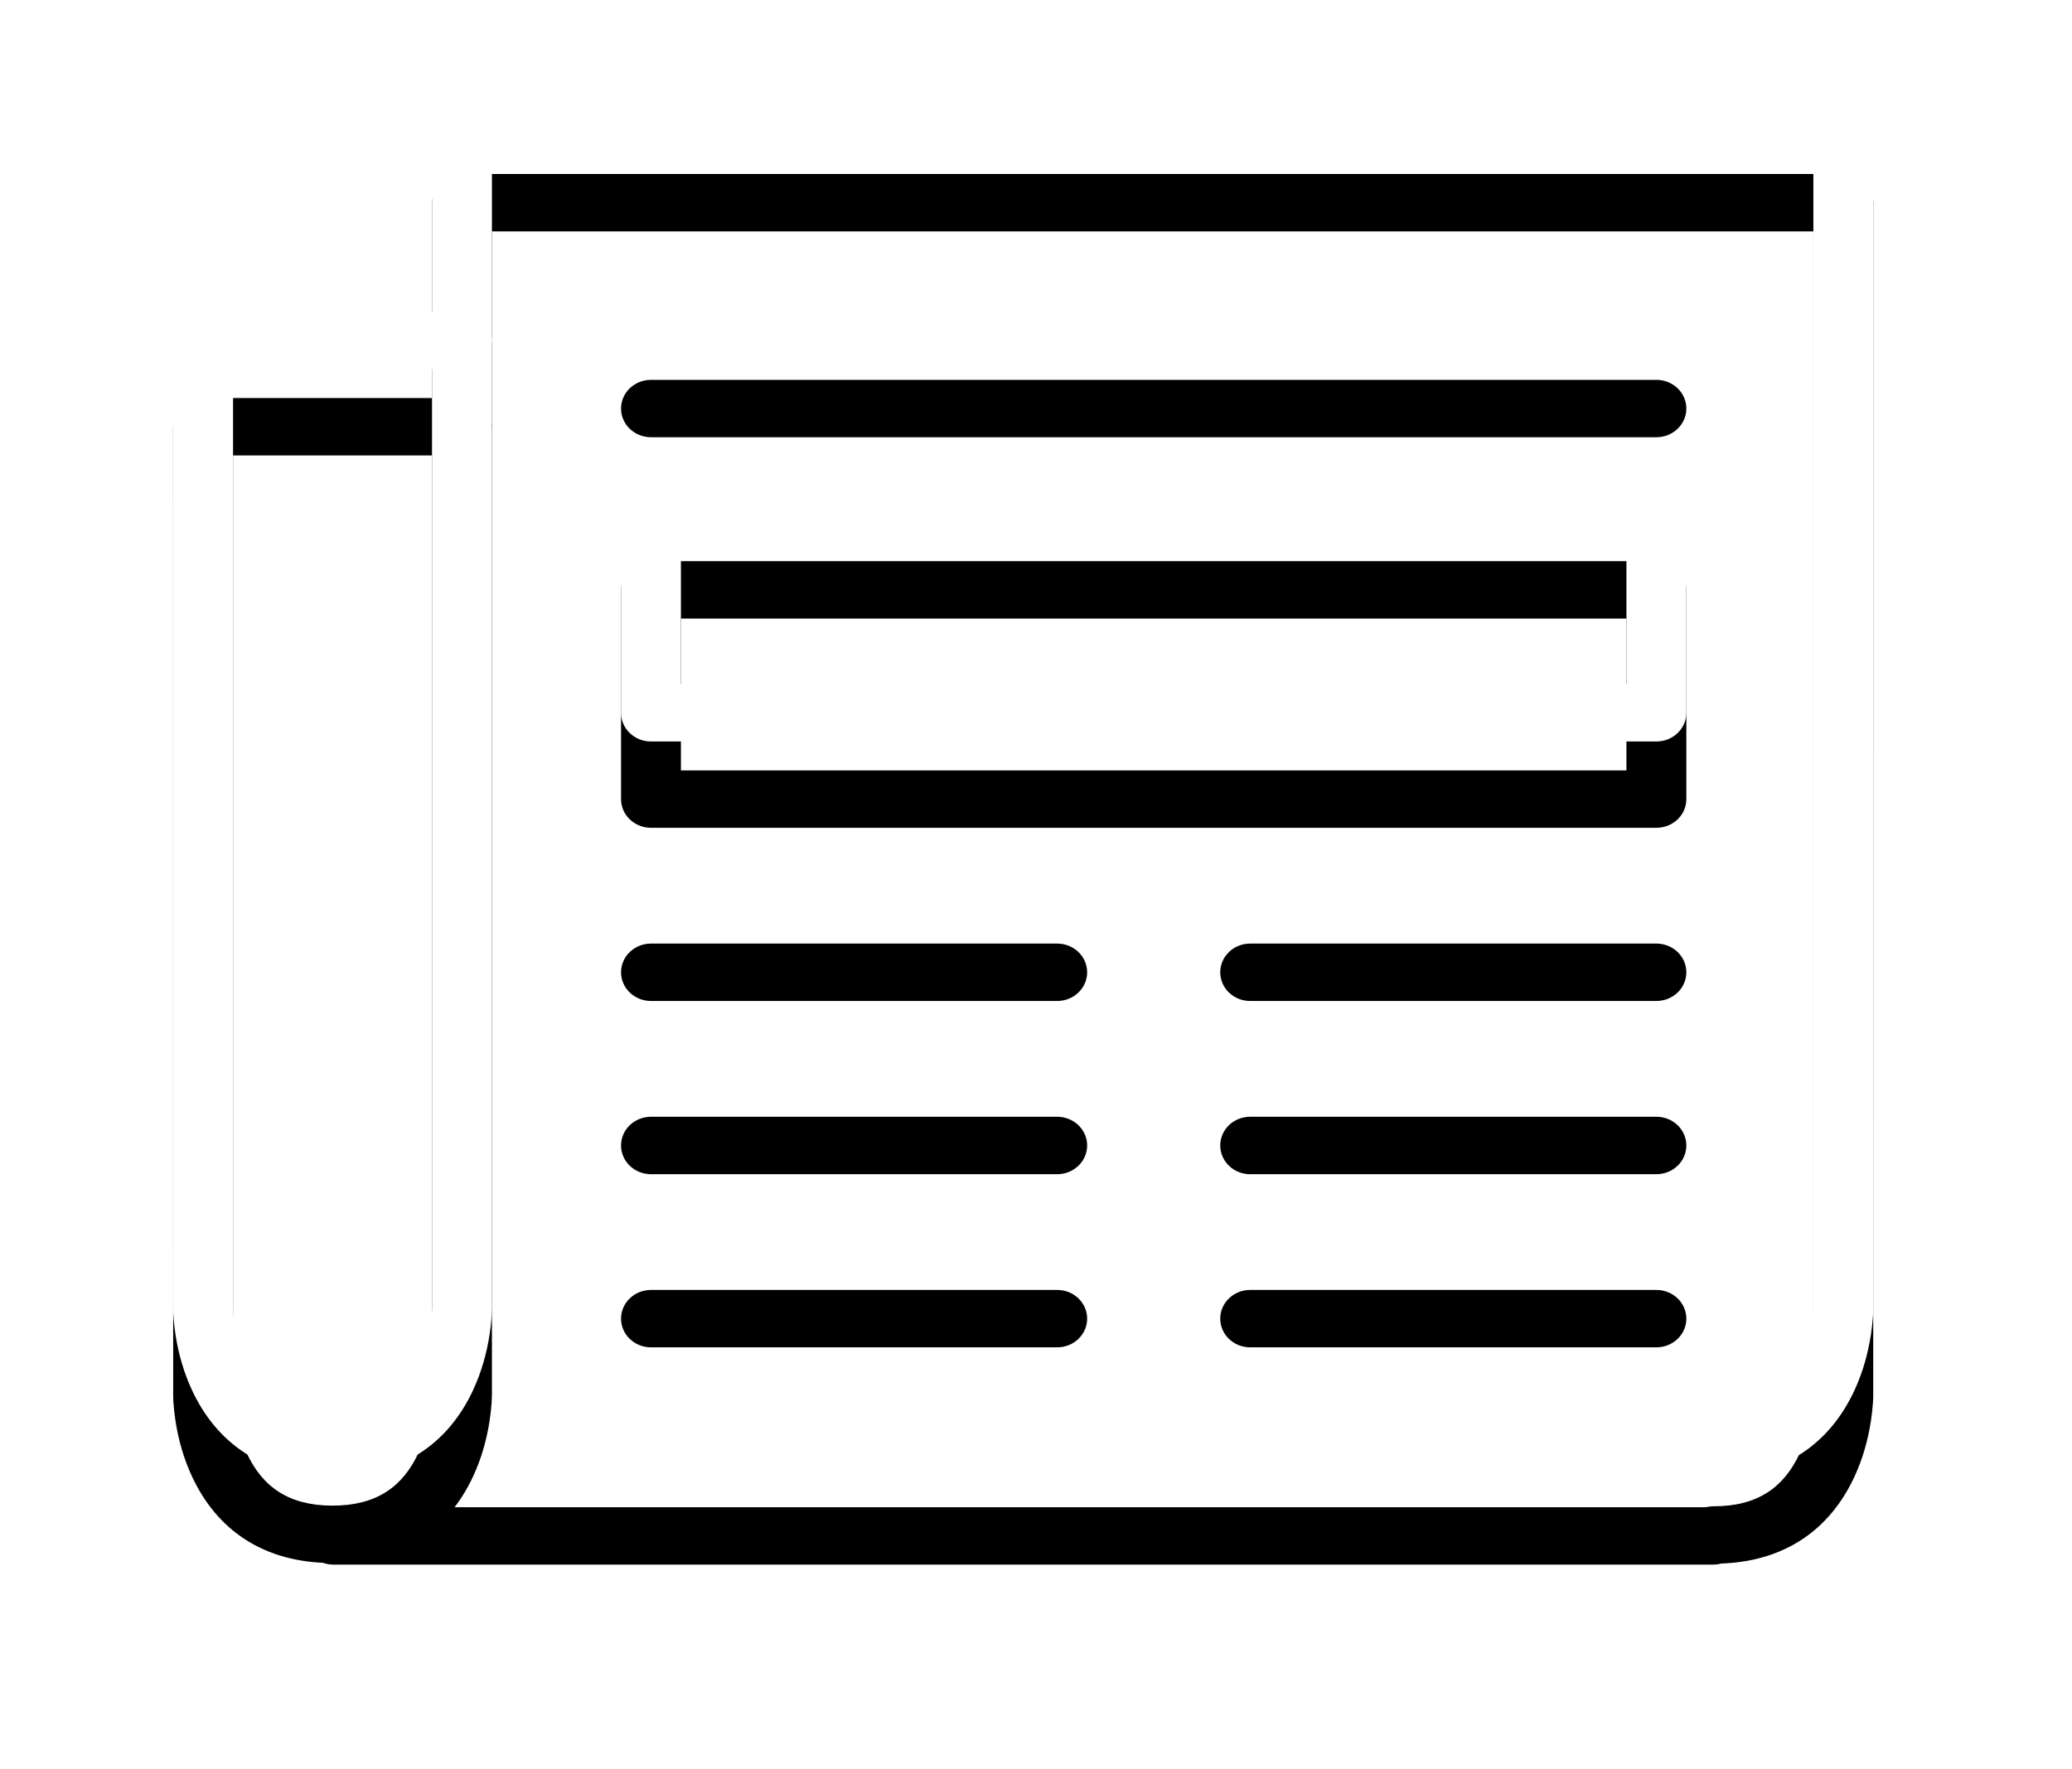 <?xml version="1.0" encoding="UTF-8"?>
<svg width="48px" height="41px" viewBox="0 0 48 41" version="1.1" xmlns="http://www.w3.org/2000/svg" xmlns:xlink="http://www.w3.org/1999/xlink">
    <!-- Generator: Sketch 45 (43475) - http://www.bohemiancoding.com/sketch -->
    <title>icon-splash-paper</title>
    <desc>Created with Sketch.</desc>
    <defs>
        <path d="M35.681,30.926 L3.726,30.926 C3.343,30.926 3.032,31.224 3.032,31.591 C3.032,31.959 3.343,32.256 3.726,32.256 L35.681,32.256 C36.065,32.256 36.375,31.959 36.375,31.591 C36.375,31.224 36.065,30.926 35.681,30.926 Z" id="path-1"></path>
        <filter x="-21.0%" y="-375.9%" width="142.0%" height="1152.5%" filterUnits="objectBoundingBox" id="filter-2">
            <feOffset dx="0" dy="2" in="SourceAlpha" result="shadowOffsetOuter1"></feOffset>
            <feGaussianBlur stdDeviation="2" in="shadowOffsetOuter1" result="shadowBlurOuter1"></feGaussianBlur>
            <feColorMatrix values="0 0 0 0 0   0 0 0 0 0   0 0 0 0 0  0 0 0 0.5 0" type="matrix" in="shadowBlurOuter1"></feColorMatrix>
        </filter>
        <path d="M38.702,1.362 C39.086,1.362 39.396,1.065 39.396,0.697 C39.396,0.33 39.086,0.032 38.702,0.032 L6.702,0.032 C6.319,0.032 6.008,0.33 6.008,0.697 L6.008,5.868 C6.008,6.235 6.319,6.533 6.702,6.533 C7.085,6.533 7.396,6.235 7.396,5.868 L7.396,1.362 L38.702,1.362 Z" id="path-3"></path>
        <filter x="-21.0%" y="-76.9%" width="141.9%" height="315.4%" filterUnits="objectBoundingBox" id="filter-4">
            <feOffset dx="0" dy="2" in="SourceAlpha" result="shadowOffsetOuter1"></feOffset>
            <feGaussianBlur stdDeviation="2" in="shadowOffsetOuter1" result="shadowBlurOuter1"></feGaussianBlur>
            <feColorMatrix values="0 0 0 0 0   0 0 0 0 0   0 0 0 0 0  0 0 0 0.5 0" type="matrix" in="shadowBlurOuter1"></feColorMatrix>
        </filter>
        <path d="M1.399,28.321 C1.399,28.333 1.4,28.367 1.403,28.419 C1.409,28.511 1.42,28.616 1.438,28.73 C1.488,29.052 1.577,29.374 1.713,29.667 C2.076,30.451 2.685,30.889 3.704,30.889 C4.722,30.889 5.331,30.451 5.694,29.667 C5.83,29.374 5.919,29.052 5.969,28.73 C5.987,28.616 5.998,28.511 6.004,28.419 C6.007,28.367 6.008,28.333 6.008,28.321 L6.008,6.554 L1.399,6.554 L1.399,28.321 Z M7.389,28.503 C7.38,28.631 7.365,28.773 7.342,28.924 C7.275,29.358 7.154,29.794 6.962,30.207 C6.389,31.444 5.31,32.219 3.704,32.219 C2.097,32.219 1.018,31.444 0.445,30.207 C0.253,29.794 0.132,29.358 0.065,28.924 C0.042,28.773 0.027,28.631 0.018,28.503 C0.015,28.456 0.013,28.414 0.012,28.377 C0.011,28.352 0.011,5.889 0.011,5.889 C0.011,5.522 0.322,5.224 0.705,5.224 L6.702,5.224 C7.085,5.224 7.396,5.522 7.396,5.889 L7.396,28.321 C7.394,28.414 7.392,28.456 7.389,28.503 Z" id="path-5"></path>
        <filter x="-94.8%" y="-18.5%" width="289.6%" height="151.9%" filterUnits="objectBoundingBox" id="filter-6">
            <feOffset dx="0" dy="2" in="SourceAlpha" result="shadowOffsetOuter1"></feOffset>
            <feGaussianBlur stdDeviation="2" in="shadowOffsetOuter1" result="shadowBlurOuter1"></feGaussianBlur>
            <feColorMatrix values="0 0 0 0 0   0 0 0 0 0   0 0 0 0 0  0 0 0 0.5 0" type="matrix" in="shadowBlurOuter1"></feColorMatrix>
        </filter>
        <path d="M38.009,0.719 L38.009,28.321 C38.009,28.333 38.008,28.366 38.004,28.419 C37.998,28.512 37.987,28.617 37.969,28.732 C37.919,29.057 37.83,29.38 37.693,29.676 C37.329,30.464 36.72,30.904 35.703,30.904 C35.319,30.904 35.009,31.201 35.009,31.569 C35.009,31.936 35.319,32.234 35.703,32.234 C37.31,32.234 38.389,31.455 38.962,30.214 C39.154,29.799 39.275,29.362 39.342,28.926 C39.365,28.773 39.38,28.631 39.389,28.502 C39.392,28.456 39.394,28.414 39.395,28.377 C39.396,28.352 39.396,0.719 39.396,0.719 C39.396,0.351 39.086,0.054 38.702,0.054 C38.319,0.054 38.009,0.351 38.009,0.719 Z" id="path-7"></path>
        <filter x="-159.6%" y="-15.5%" width="419.1%" height="143.5%" filterUnits="objectBoundingBox" id="filter-8">
            <feOffset dx="0" dy="2" in="SourceAlpha" result="shadowOffsetOuter1"></feOffset>
            <feGaussianBlur stdDeviation="2" in="shadowOffsetOuter1" result="shadowBlurOuter1"></feGaussianBlur>
            <feColorMatrix values="0 0 0 0 0   0 0 0 0 0   0 0 0 0 0  0 0 0 0.5 0" type="matrix" in="shadowBlurOuter1"></feColorMatrix>
        </filter>
        <path d="M11.081,6.132 L34.372,6.132 C34.755,6.132 35.066,5.834 35.066,5.467 C35.066,5.1 34.755,4.802 34.372,4.802 L11.081,4.802 C10.697,4.802 10.387,5.1 10.387,5.467 C10.387,5.834 10.697,6.132 11.081,6.132 Z" id="path-9"></path>
        <filter x="-28.4%" y="-375.9%" width="156.7%" height="1152.5%" filterUnits="objectBoundingBox" id="filter-10">
            <feOffset dx="0" dy="2" in="SourceAlpha" result="shadowOffsetOuter1"></feOffset>
            <feGaussianBlur stdDeviation="2" in="shadowOffsetOuter1" result="shadowBlurOuter1"></feGaussianBlur>
            <feColorMatrix values="0 0 0 0 0   0 0 0 0 0   0 0 0 0 0  0 0 0 0.5 0" type="matrix" in="shadowBlurOuter1"></feColorMatrix>
        </filter>
        <path d="M24.961,19.195 L34.372,19.195 C34.755,19.195 35.066,18.898 35.066,18.53 C35.066,18.163 34.755,17.865 34.372,17.865 L24.961,17.865 C24.578,17.865 24.268,18.163 24.268,18.53 C24.268,18.898 24.578,19.195 24.961,19.195 Z" id="path-11"></path>
        <filter x="-64.8%" y="-375.9%" width="229.7%" height="1152.5%" filterUnits="objectBoundingBox" id="filter-12">
            <feOffset dx="0" dy="2" in="SourceAlpha" result="shadowOffsetOuter1"></feOffset>
            <feGaussianBlur stdDeviation="2" in="shadowOffsetOuter1" result="shadowBlurOuter1"></feGaussianBlur>
            <feColorMatrix values="0 0 0 0 0   0 0 0 0 0   0 0 0 0 0  0 0 0 0.5 0" type="matrix" in="shadowBlurOuter1"></feColorMatrix>
        </filter>
        <path d="M11.081,19.195 L20.491,19.195 C20.874,19.195 21.185,18.898 21.185,18.53 C21.185,18.163 20.874,17.865 20.491,17.865 L11.081,17.865 C10.697,17.865 10.387,18.163 10.387,18.53 C10.387,18.898 10.697,19.195 11.081,19.195 Z" id="path-13"></path>
        <filter x="-64.8%" y="-375.9%" width="229.7%" height="1152.5%" filterUnits="objectBoundingBox" id="filter-14">
            <feOffset dx="0" dy="2" in="SourceAlpha" result="shadowOffsetOuter1"></feOffset>
            <feGaussianBlur stdDeviation="2" in="shadowOffsetOuter1" result="shadowBlurOuter1"></feGaussianBlur>
            <feColorMatrix values="0 0 0 0 0   0 0 0 0 0   0 0 0 0 0  0 0 0 0.5 0" type="matrix" in="shadowBlurOuter1"></feColorMatrix>
        </filter>
        <path d="M24.961,23.209 L34.372,23.209 C34.755,23.209 35.066,22.911 35.066,22.543 C35.066,22.176 34.755,21.878 34.372,21.878 L24.961,21.878 C24.578,21.878 24.268,22.176 24.268,22.543 C24.268,22.911 24.578,23.209 24.961,23.209 Z" id="path-15"></path>
        <filter x="-64.8%" y="-375.9%" width="229.7%" height="1152.5%" filterUnits="objectBoundingBox" id="filter-16">
            <feOffset dx="0" dy="2" in="SourceAlpha" result="shadowOffsetOuter1"></feOffset>
            <feGaussianBlur stdDeviation="2" in="shadowOffsetOuter1" result="shadowBlurOuter1"></feGaussianBlur>
            <feColorMatrix values="0 0 0 0 0   0 0 0 0 0   0 0 0 0 0  0 0 0 0.5 0" type="matrix" in="shadowBlurOuter1"></feColorMatrix>
        </filter>
        <path d="M11.081,23.209 L20.491,23.209 C20.874,23.209 21.185,22.911 21.185,22.543 C21.185,22.176 20.874,21.878 20.491,21.878 L11.081,21.878 C10.697,21.878 10.387,22.176 10.387,22.543 C10.387,22.911 10.697,23.209 11.081,23.209 Z" id="path-17"></path>
        <filter x="-64.8%" y="-375.9%" width="229.7%" height="1152.5%" filterUnits="objectBoundingBox" id="filter-18">
            <feOffset dx="0" dy="2" in="SourceAlpha" result="shadowOffsetOuter1"></feOffset>
            <feGaussianBlur stdDeviation="2" in="shadowOffsetOuter1" result="shadowBlurOuter1"></feGaussianBlur>
            <feColorMatrix values="0 0 0 0 0   0 0 0 0 0   0 0 0 0 0  0 0 0 0.5 0" type="matrix" in="shadowBlurOuter1"></feColorMatrix>
        </filter>
        <path d="M24.961,27.221 L34.372,27.221 C34.755,27.221 35.066,26.924 35.066,26.556 C35.066,26.189 34.755,25.891 34.372,25.891 L24.961,25.891 C24.578,25.891 24.268,26.189 24.268,26.556 C24.268,26.924 24.578,27.221 24.961,27.221 Z" id="path-19"></path>
        <filter x="-64.8%" y="-375.9%" width="229.7%" height="1152.5%" filterUnits="objectBoundingBox" id="filter-20">
            <feOffset dx="0" dy="2" in="SourceAlpha" result="shadowOffsetOuter1"></feOffset>
            <feGaussianBlur stdDeviation="2" in="shadowOffsetOuter1" result="shadowBlurOuter1"></feGaussianBlur>
            <feColorMatrix values="0 0 0 0 0   0 0 0 0 0   0 0 0 0 0  0 0 0 0.5 0" type="matrix" in="shadowBlurOuter1"></feColorMatrix>
        </filter>
        <path d="M11.081,27.221 L20.491,27.221 C20.874,27.221 21.185,26.924 21.185,26.556 C21.185,26.189 20.874,25.891 20.491,25.891 L11.081,25.891 C10.697,25.891 10.387,26.189 10.387,26.556 C10.387,26.924 10.697,27.221 11.081,27.221 Z" id="path-21"></path>
        <filter x="-64.8%" y="-375.9%" width="229.7%" height="1152.5%" filterUnits="objectBoundingBox" id="filter-22">
            <feOffset dx="0" dy="2" in="SourceAlpha" result="shadowOffsetOuter1"></feOffset>
            <feGaussianBlur stdDeviation="2" in="shadowOffsetOuter1" result="shadowBlurOuter1"></feGaussianBlur>
            <feColorMatrix values="0 0 0 0 0   0 0 0 0 0   0 0 0 0 0  0 0 0 0.5 0" type="matrix" in="shadowBlurOuter1"></feColorMatrix>
        </filter>
        <path d="M11.774,13.852 L33.678,13.852 L33.678,10.333 L11.774,10.333 L11.774,13.852 Z M11.081,9.003 L34.372,9.003 C34.755,9.003 35.066,9.301 35.066,9.668 L35.066,14.517 C35.066,14.885 34.755,15.182 34.372,15.182 L11.081,15.182 C10.697,15.182 10.387,14.885 10.387,14.517 L10.387,9.668 C10.387,9.301 10.697,9.003 11.081,9.003 Z" id="path-23"></path>
        <filter x="-28.4%" y="-80.9%" width="156.7%" height="326.6%" filterUnits="objectBoundingBox" id="filter-24">
            <feOffset dx="0" dy="2" in="SourceAlpha" result="shadowOffsetOuter1"></feOffset>
            <feGaussianBlur stdDeviation="2" in="shadowOffsetOuter1" result="shadowBlurOuter1"></feGaussianBlur>
            <feColorMatrix values="0 0 0 0 0   0 0 0 0 0   0 0 0 0 0  0 0 0 0.5 0" type="matrix" in="shadowBlurOuter1"></feColorMatrix>
        </filter>
    </defs>
    <g id="Pages" stroke="none" stroke-width="1" fill="none" fill-rule="evenodd">
        <g id="Paraguay---Location-Profile" transform="translate(-610, -614)" fill-rule="nonzero">
            <g id="splash">
                <g id="subnav" transform="translate(392, 614)">
                    <g id="ejecucion" transform="translate(174, 2)">
                        <g id="icon-splash-paper" transform="translate(48, 0)">
                            <g id="Shape">
                                <use fill="black" fill-opacity="1" filter="url(#filter-2)" xlink:href="#path-1"></use>
                                <use fill="#FFFFFF" fill-rule="evenodd" xlink:href="#path-1"></use>
                            </g>
                            <g id="Shape">
                                <use fill="black" fill-opacity="1" filter="url(#filter-4)" xlink:href="#path-3"></use>
                                <use fill="#FFFFFF" fill-rule="evenodd" xlink:href="#path-3"></use>
                            </g>
                            <g id="Shape">
                                <use fill="black" fill-opacity="1" filter="url(#filter-6)" xlink:href="#path-5"></use>
                                <use fill="#FFFFFF" fill-rule="evenodd" xlink:href="#path-5"></use>
                            </g>
                            <g id="Shape">
                                <use fill="black" fill-opacity="1" filter="url(#filter-8)" xlink:href="#path-7"></use>
                                <use fill="#FFFFFF" fill-rule="evenodd" xlink:href="#path-7"></use>
                            </g>
                            <g id="Shape">
                                <use fill="black" fill-opacity="1" filter="url(#filter-10)" xlink:href="#path-9"></use>
                                <use fill="#FFFFFF" fill-rule="evenodd" xlink:href="#path-9"></use>
                            </g>
                            <g id="Shape">
                                <use fill="black" fill-opacity="1" filter="url(#filter-12)" xlink:href="#path-11"></use>
                                <use fill="#FFFFFF" fill-rule="evenodd" xlink:href="#path-11"></use>
                            </g>
                            <g id="Shape">
                                <use fill="black" fill-opacity="1" filter="url(#filter-14)" xlink:href="#path-13"></use>
                                <use fill="#FFFFFF" fill-rule="evenodd" xlink:href="#path-13"></use>
                            </g>
                            <g id="Shape">
                                <use fill="black" fill-opacity="1" filter="url(#filter-16)" xlink:href="#path-15"></use>
                                <use fill="#FFFFFF" fill-rule="evenodd" xlink:href="#path-15"></use>
                            </g>
                            <g id="Shape">
                                <use fill="black" fill-opacity="1" filter="url(#filter-18)" xlink:href="#path-17"></use>
                                <use fill="#FFFFFF" fill-rule="evenodd" xlink:href="#path-17"></use>
                            </g>
                            <g id="Shape">
                                <use fill="black" fill-opacity="1" filter="url(#filter-20)" xlink:href="#path-19"></use>
                                <use fill="#FFFFFF" fill-rule="evenodd" xlink:href="#path-19"></use>
                            </g>
                            <g id="Shape">
                                <use fill="black" fill-opacity="1" filter="url(#filter-22)" xlink:href="#path-21"></use>
                                <use fill="#FFFFFF" fill-rule="evenodd" xlink:href="#path-21"></use>
                            </g>
                            <g id="Rectangle-path">
                                <use fill="black" fill-opacity="1" filter="url(#filter-24)" xlink:href="#path-23"></use>
                                <use fill="#FFFFFF" fill-rule="evenodd" xlink:href="#path-23"></use>
                            </g>
                        </g>
                    </g>
                </g>
            </g>
        </g>
    </g>
</svg>